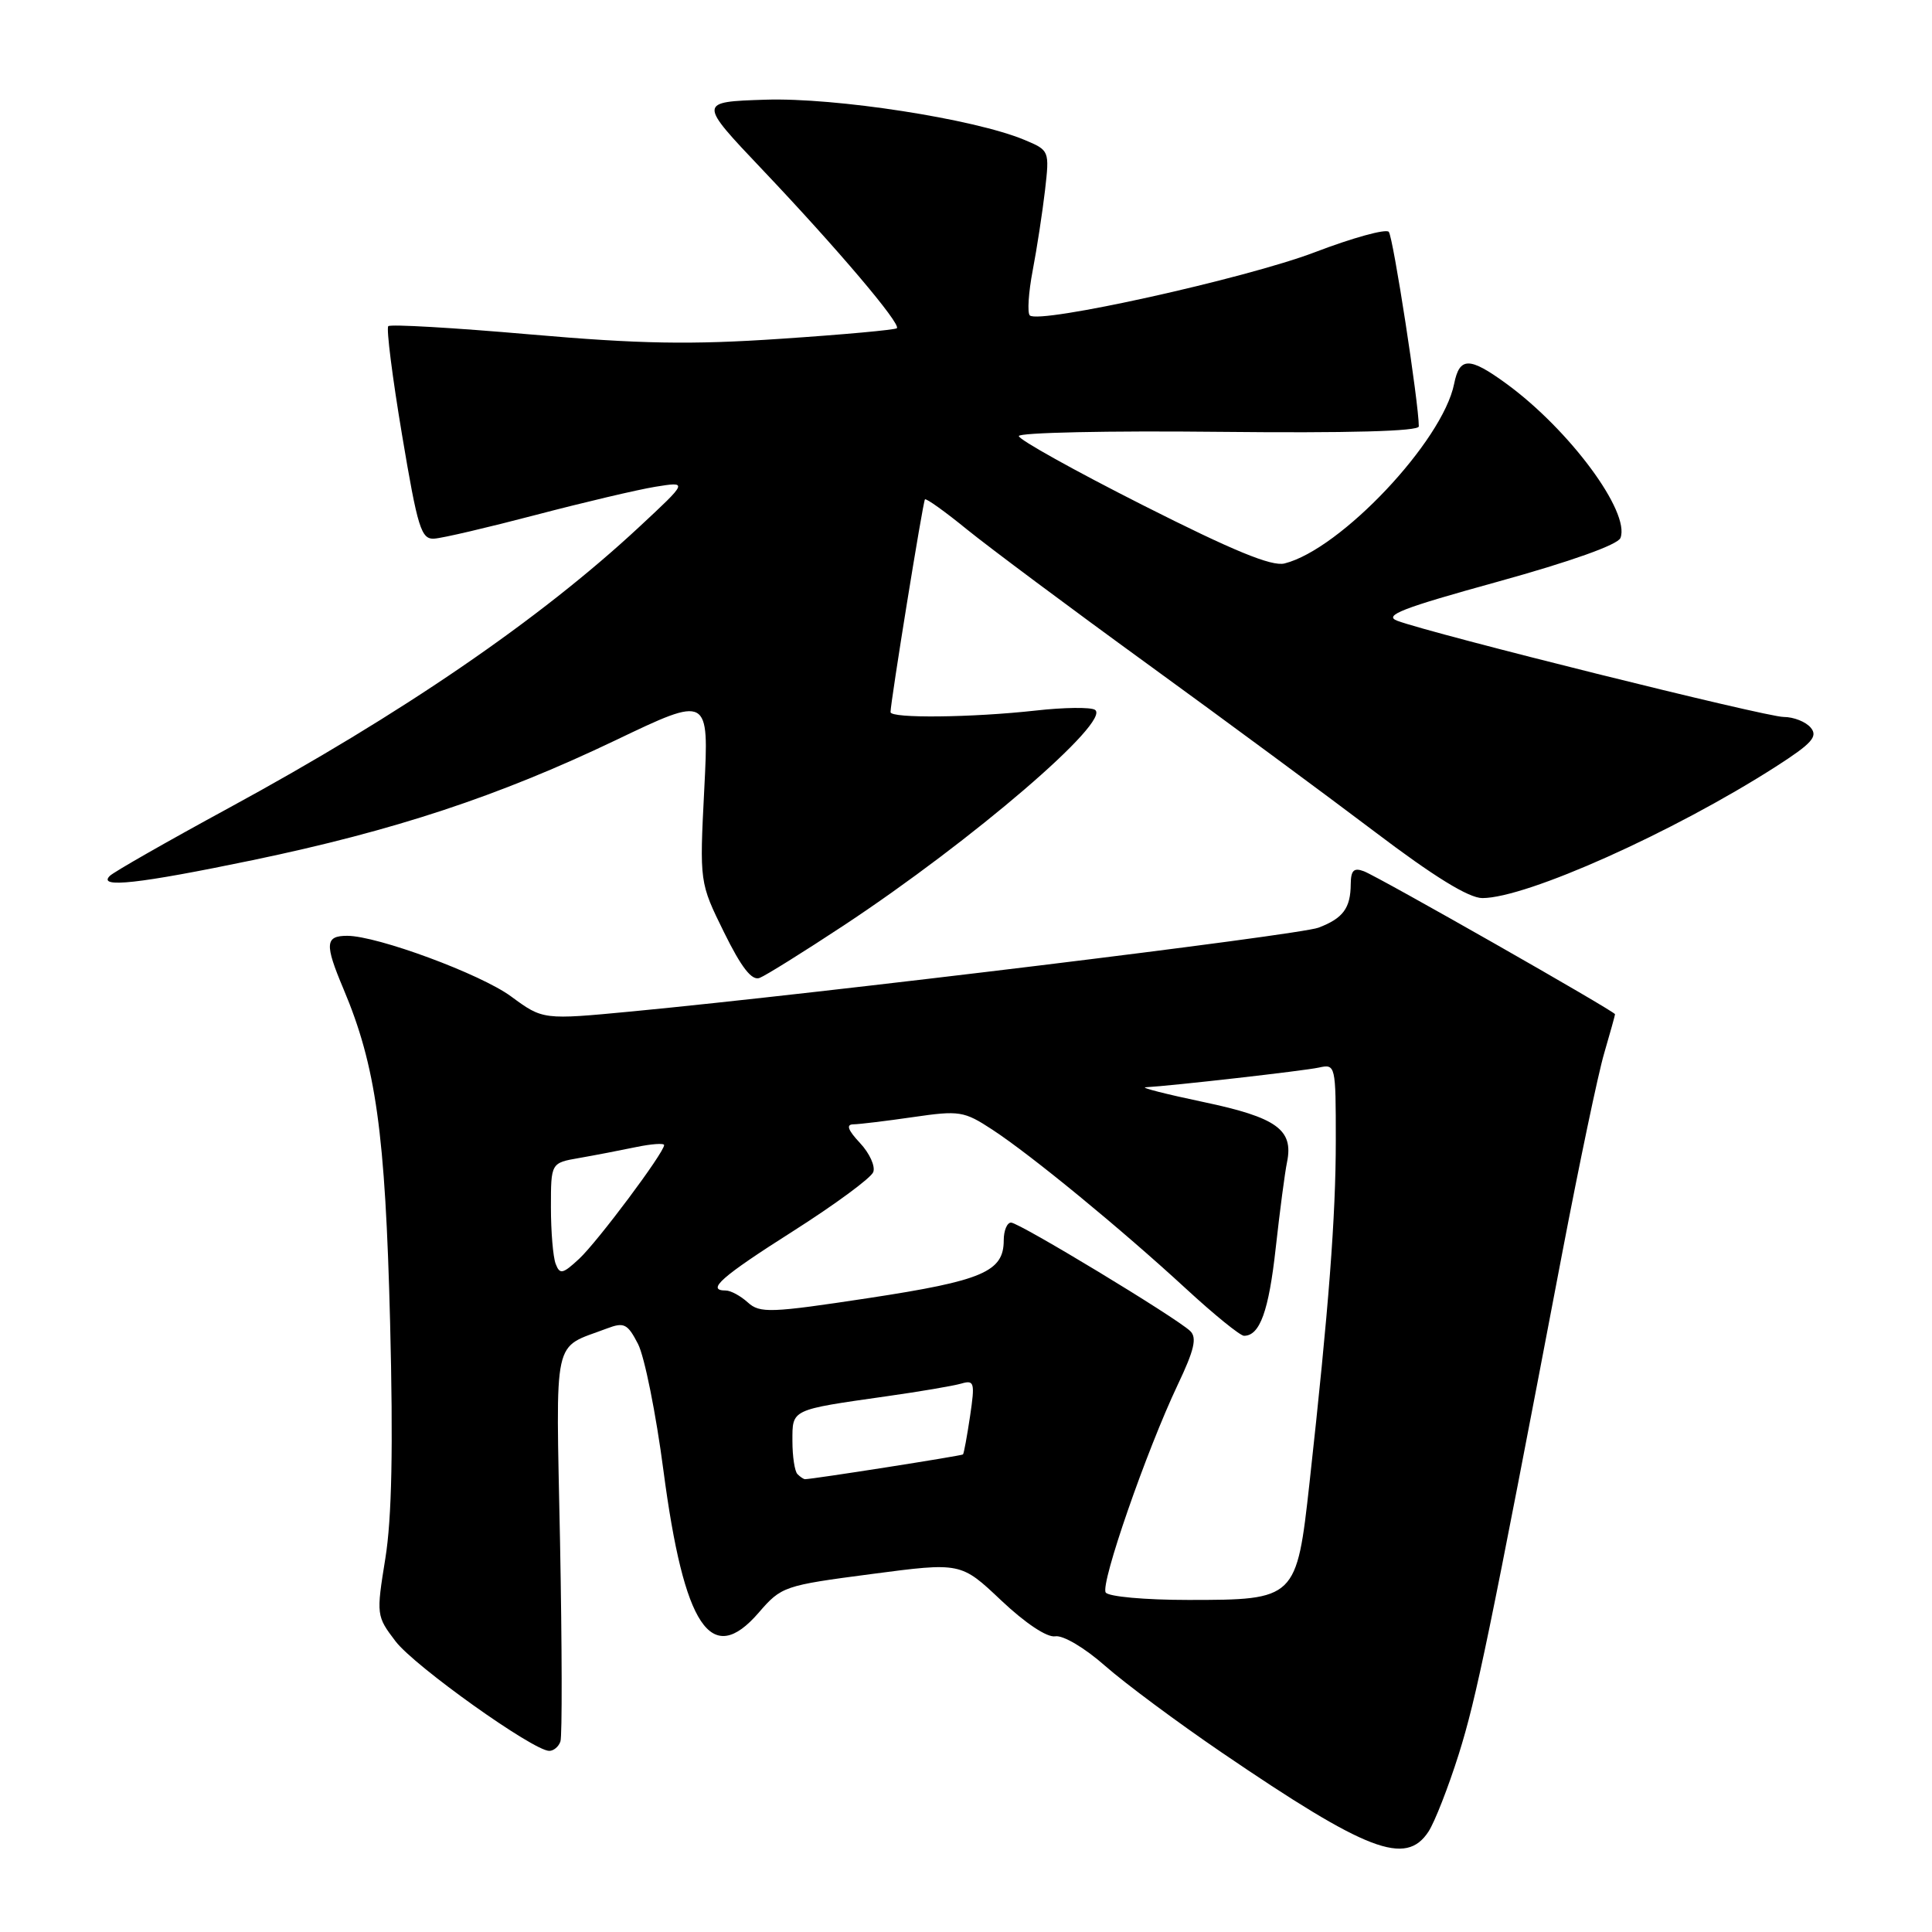 <?xml version="1.0" encoding="UTF-8" standalone="no"?>
<!DOCTYPE svg PUBLIC "-//W3C//DTD SVG 1.1//EN" "http://www.w3.org/Graphics/SVG/1.1/DTD/svg11.dtd" >
<svg xmlns="http://www.w3.org/2000/svg" xmlns:xlink="http://www.w3.org/1999/xlink" version="1.1" viewBox="0 0 256 256">
 <g >
 <path fill="currentColor"
d=" M 189.28 242.70 C 190.11 241.43 191.91 236.82 193.29 232.45 C 195.65 224.92 197.28 217.05 207.01 166.00 C 209.27 154.18 211.76 142.28 212.56 139.57 C 213.35 136.86 214.00 134.53 214.00 134.39 C 214.00 134.02 182.72 116.21 180.73 115.45 C 179.39 114.94 179.00 115.32 178.98 117.14 C 178.96 120.33 177.97 121.68 174.71 122.92 C 172.11 123.91 108.95 131.61 83.73 134.02 C 71.95 135.14 71.95 135.14 67.73 132.04 C 63.71 129.07 49.99 124.00 46.01 124.00 C 43.08 124.00 43.00 125.08 45.50 131.01 C 49.82 141.25 51.05 150.06 51.69 175.20 C 52.11 191.80 51.92 201.17 51.06 206.50 C 49.85 214.00 49.87 214.14 52.42 217.49 C 54.94 220.79 70.67 232.00 72.78 232.00 C 73.36 232.00 74.03 231.44 74.26 230.75 C 74.50 230.06 74.47 218.19 74.21 204.36 C 73.66 176.39 73.13 178.80 80.42 176.03 C 82.69 175.17 83.15 175.39 84.54 178.08 C 85.40 179.75 86.92 187.30 87.91 194.86 C 90.64 215.61 94.22 220.98 100.52 213.70 C 103.54 210.20 103.88 210.09 115.46 208.57 C 127.32 207.01 127.32 207.01 132.67 212.07 C 135.87 215.09 138.74 217.00 139.82 216.82 C 140.85 216.64 143.73 218.35 146.45 220.75 C 149.10 223.08 156.05 228.24 161.89 232.22 C 181.19 245.36 186.26 247.30 189.28 242.70 Z  M 111.81 122.62 C 128.87 111.35 147.37 95.47 145.08 94.05 C 144.50 93.69 140.98 93.73 137.26 94.15 C 128.80 95.09 118.00 95.21 118.00 94.36 C 118.00 93.05 122.29 66.49 122.56 66.17 C 122.71 65.99 125.23 67.79 128.16 70.18 C 131.10 72.56 141.82 80.56 152.00 87.95 C 162.18 95.34 175.73 105.35 182.13 110.19 C 189.99 116.15 194.62 119.00 196.42 119.00 C 202.26 119.00 221.74 110.28 235.31 101.58 C 240.08 98.52 240.91 97.60 239.94 96.43 C 239.29 95.64 237.67 95.00 236.34 95.00 C 234.00 95.00 189.85 84.01 185.16 82.26 C 183.26 81.55 185.74 80.59 198.49 77.07 C 208.14 74.40 214.38 72.18 214.72 71.28 C 216.04 67.85 207.96 56.94 199.60 50.84 C 194.70 47.27 193.40 47.27 192.68 50.86 C 191.16 58.46 177.63 72.80 170.21 74.66 C 168.51 75.09 163.37 72.97 151.44 66.94 C 142.40 62.37 135.00 58.25 135.00 57.78 C 135.00 57.32 146.93 57.06 161.50 57.22 C 178.69 57.40 188.00 57.15 188.00 56.50 C 188.00 53.43 184.60 31.38 184.02 30.72 C 183.65 30.29 179.22 31.51 174.20 33.43 C 165.09 36.90 137.65 42.98 136.45 41.79 C 136.11 41.44 136.28 38.76 136.84 35.83 C 137.40 32.90 138.13 28.12 138.47 25.22 C 139.07 19.96 139.06 19.92 135.73 18.53 C 129.10 15.76 110.70 12.91 101.42 13.21 C 92.50 13.50 92.50 13.50 101.04 22.50 C 110.92 32.91 119.41 42.92 118.84 43.49 C 118.63 43.71 111.71 44.34 103.47 44.89 C 91.51 45.70 84.83 45.58 70.23 44.31 C 60.17 43.43 51.72 42.94 51.45 43.22 C 51.17 43.50 51.99 49.98 53.27 57.61 C 55.35 70.02 55.81 71.49 57.55 71.37 C 58.62 71.31 64.67 69.89 71.00 68.23 C 77.33 66.57 84.45 64.89 86.83 64.50 C 91.17 63.80 91.17 63.80 84.70 69.82 C 71.49 82.11 53.22 94.61 30.32 107.06 C 22.17 111.49 15.07 115.54 14.55 116.06 C 12.88 117.72 18.38 117.11 33.50 113.97 C 52.27 110.06 66.01 105.52 81.52 98.11 C 93.95 92.16 93.95 92.16 93.32 104.55 C 92.69 116.94 92.69 116.94 95.94 123.54 C 98.24 128.21 99.62 129.98 100.65 129.58 C 101.46 129.27 106.47 126.14 111.81 122.62 Z  M 146.51 211.01 C 145.79 209.86 151.92 192.21 156.05 183.50 C 158.26 178.86 158.63 177.24 157.70 176.36 C 155.80 174.56 135.05 162.00 133.97 162.00 C 133.44 162.00 133.00 163.06 133.00 164.35 C 133.00 168.50 130.21 169.70 115.17 171.99 C 102.07 173.98 100.69 174.03 99.09 172.58 C 98.13 171.71 96.82 171.00 96.17 171.00 C 93.50 171.00 95.58 169.17 105.11 163.12 C 110.64 159.60 115.41 156.09 115.71 155.31 C 116.01 154.54 115.22 152.80 113.95 151.45 C 112.34 149.73 112.08 148.99 113.08 148.98 C 113.86 148.97 117.42 148.54 121.00 148.02 C 127.13 147.13 127.73 147.22 131.50 149.69 C 136.66 153.07 148.52 162.81 157.14 170.75 C 160.87 174.19 164.33 177.00 164.84 177.00 C 166.94 177.00 168.12 173.72 169.04 165.36 C 169.58 160.49 170.25 155.37 170.54 153.98 C 171.42 149.69 169.17 148.07 159.49 146.03 C 154.54 144.99 151.08 144.11 151.79 144.07 C 155.37 143.87 172.79 141.89 174.75 141.46 C 176.97 140.97 177.00 141.10 177.00 151.12 C 177.00 161.18 176.07 173.35 173.52 196.46 C 171.81 211.91 171.71 212.00 157.45 212.00 C 151.72 212.00 146.85 211.56 146.51 211.01 Z  M 105.67 195.33 C 105.30 194.97 105.00 192.99 105.00 190.94 C 105.00 186.70 104.72 186.83 117.50 185.01 C 121.90 184.39 126.35 183.63 127.38 183.33 C 129.10 182.83 129.20 183.19 128.54 187.64 C 128.14 190.31 127.72 192.60 127.60 192.72 C 127.43 192.90 107.68 196.00 106.67 196.00 C 106.49 196.00 106.03 195.70 105.67 195.33 Z  M 73.63 167.47 C 73.28 166.57 73.00 163.19 73.00 159.96 C 73.00 154.09 73.00 154.09 76.75 153.44 C 78.81 153.08 82.19 152.43 84.25 152.00 C 86.31 151.57 88.00 151.45 88.00 151.73 C 88.00 152.73 79.18 164.53 76.74 166.80 C 74.56 168.82 74.18 168.91 73.63 167.47 Z "/>
</g>
</svg>